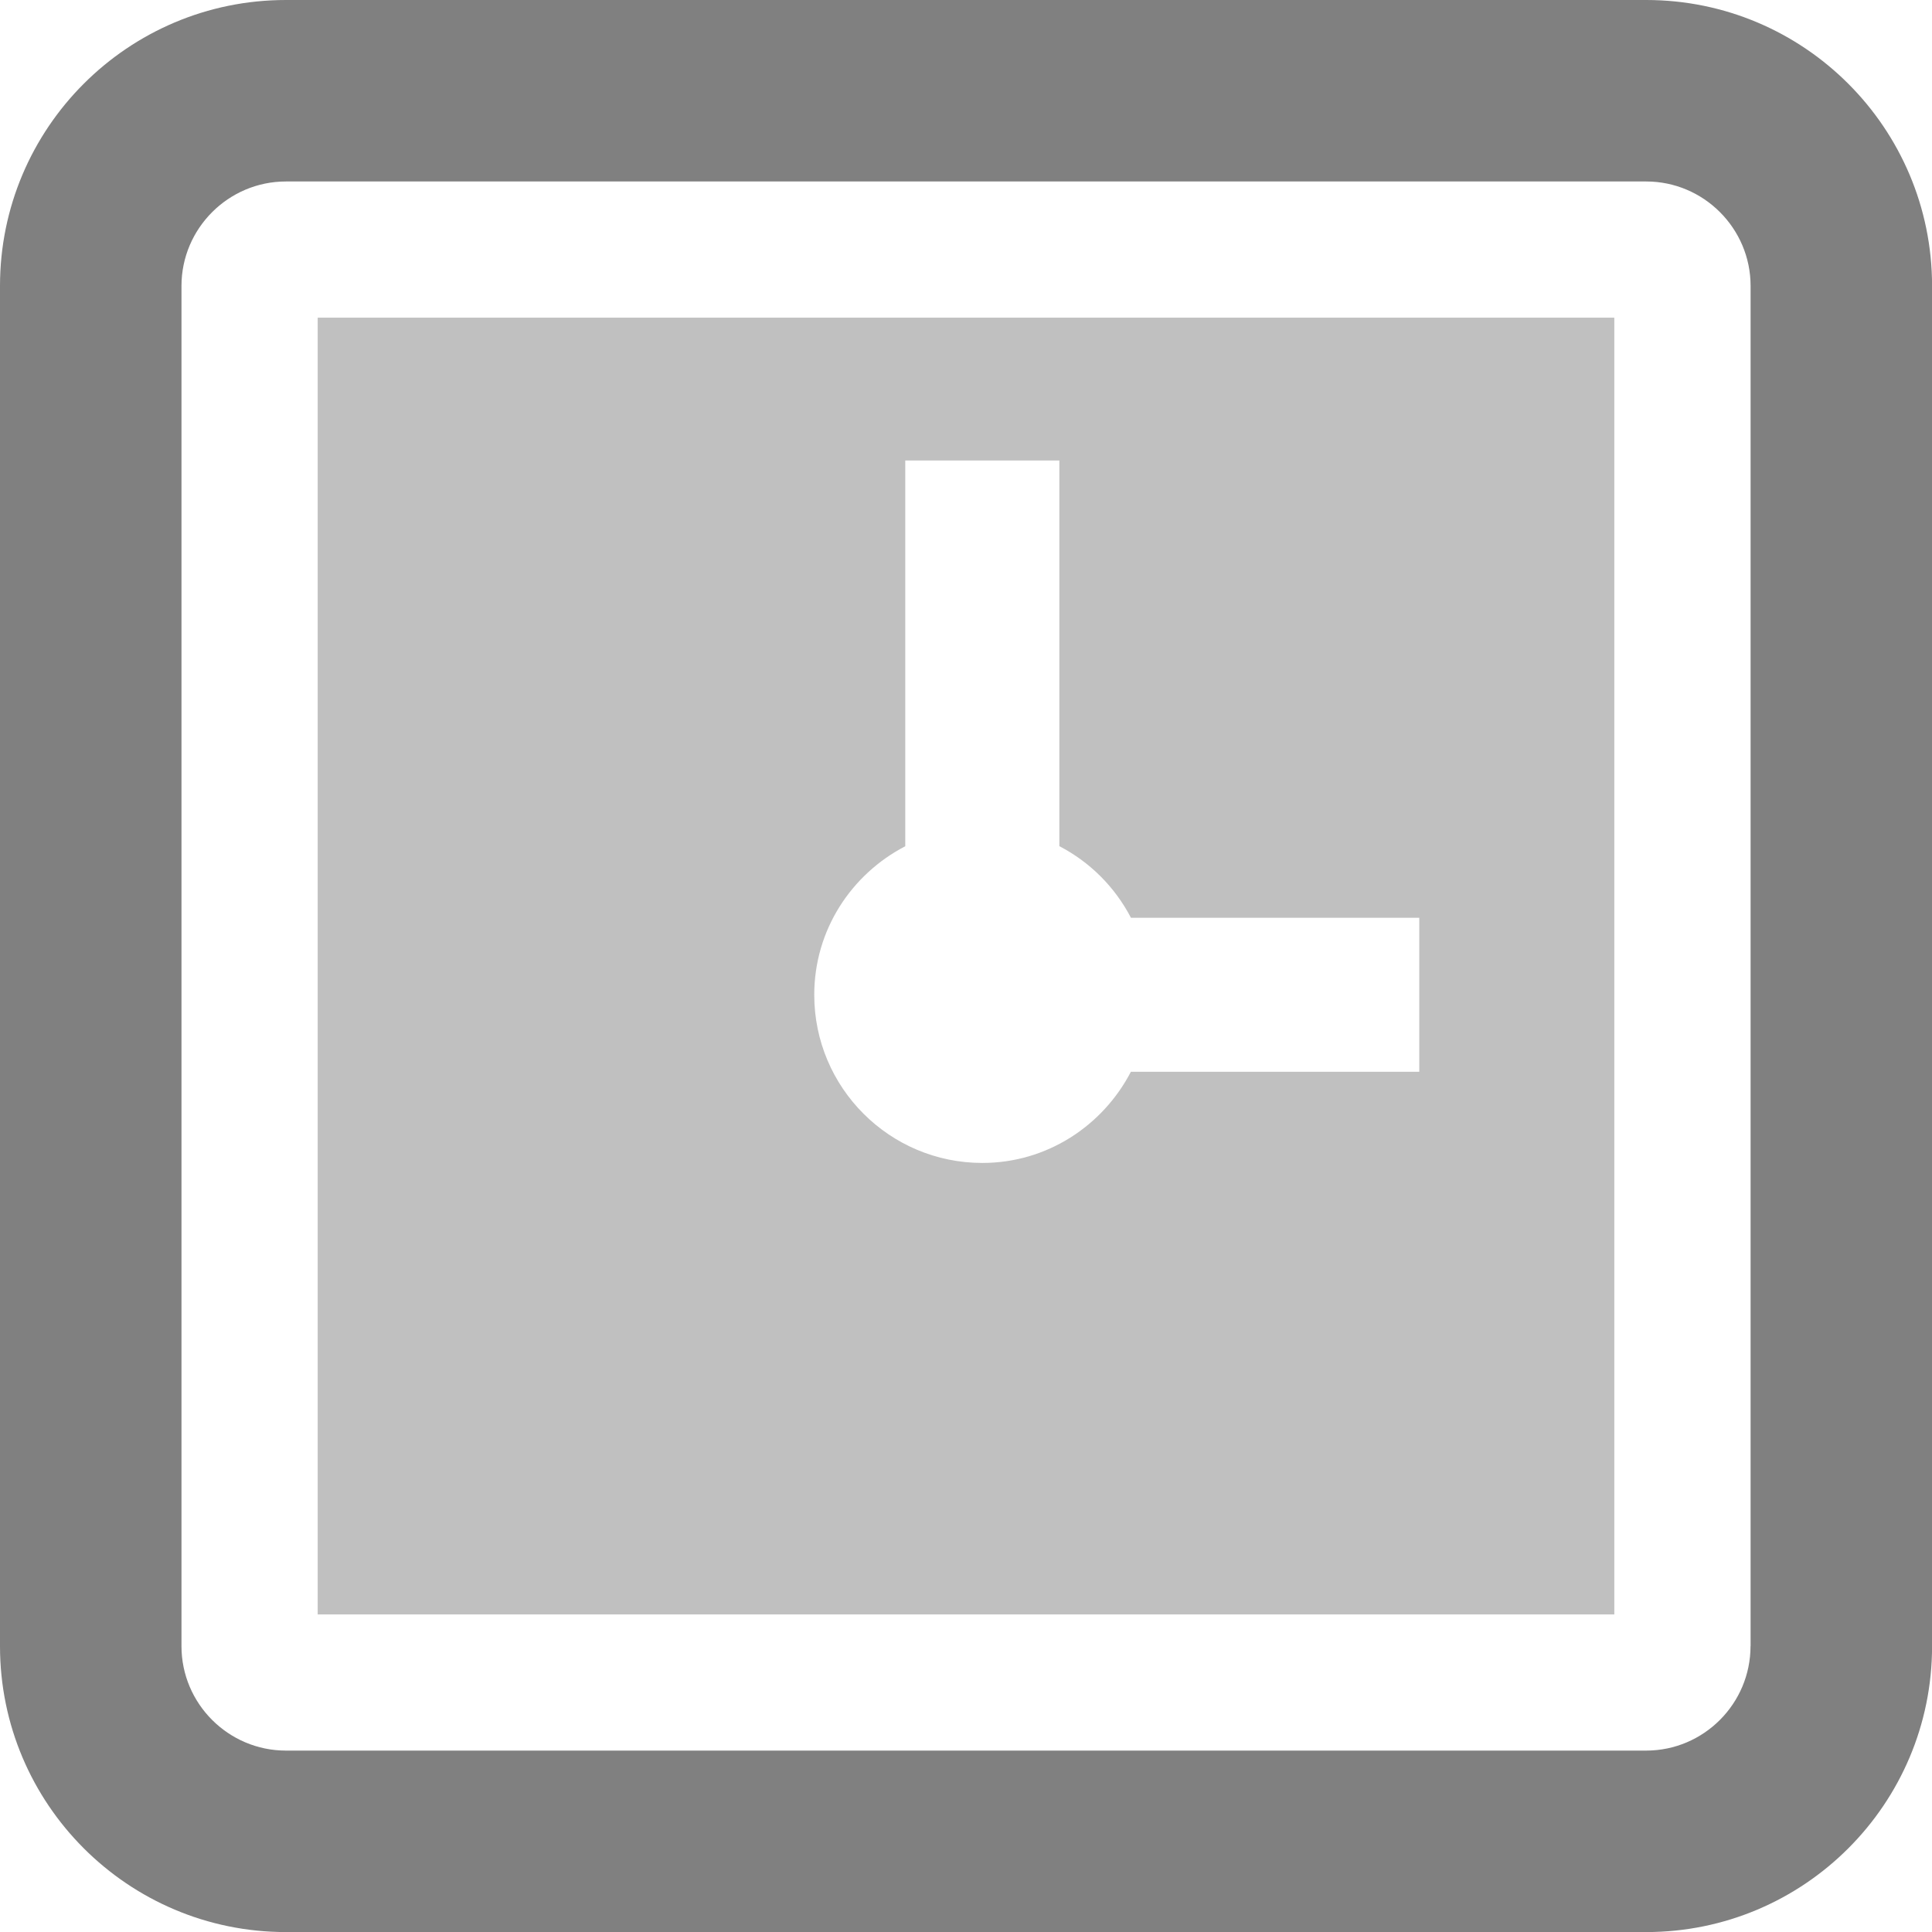 <?xml version="1.0" encoding="utf-8"?>
<svg version="1.1" id="Layer_1" xmlns="http://www.w3.org/2000/svg" xmlns:xlink="http://www.w3.org/1999/xlink" x="0px" y="0px"
	 width="27.36px" height="27.361px" viewBox="0 0 27.36 27.361" enable-background="new 0 0 27.36 27.361" xml:space="preserve">
<linearGradient id="gradient" gradientUnits="userSpaceOnUse" x1="17.139" y1="28.347" x2="17.139" y2="4.882813e-004">
	<stop  offset="0" style="stop-color:#404040"/>
	<stop  offset="1" style="stop-color:#A0A0A0"/>
</linearGradient>
<path fill="#808080" d="M23.312,0H4.049C1.813,0,0,1.813,0,4.049v19.263c0,2.235,1.813,4.049,4.049,4.049h19.263
	c2.236,0,4.049-1.813,4.049-4.049V4.049C27.36,1.813,25.548,0,23.312,0z M24.79,23.312c0,0.814-0.663,1.479-1.478,1.479H4.049
	c-0.814,0-1.479-0.664-1.479-1.479V4.049c0-0.814,0.665-1.479,1.479-1.479h19.264c0.814,0,1.478,0.665,1.478,1.479V23.312z"/>
<path fill="#C0C0C0" d="M4.499,4.499v18.364h18.362V4.499H4.499z M20.098,15.178h-4.083c-0.397,0.763-1.186,1.291-2.104,1.291
	c-1.314,0-2.38-1.066-2.38-2.381c0-0.919,0.526-1.708,1.289-2.104V6.521h2.182v5.462c0.435,0.226,0.787,0.579,1.014,1.014h4.083
	V15.178z"/>
</svg>
